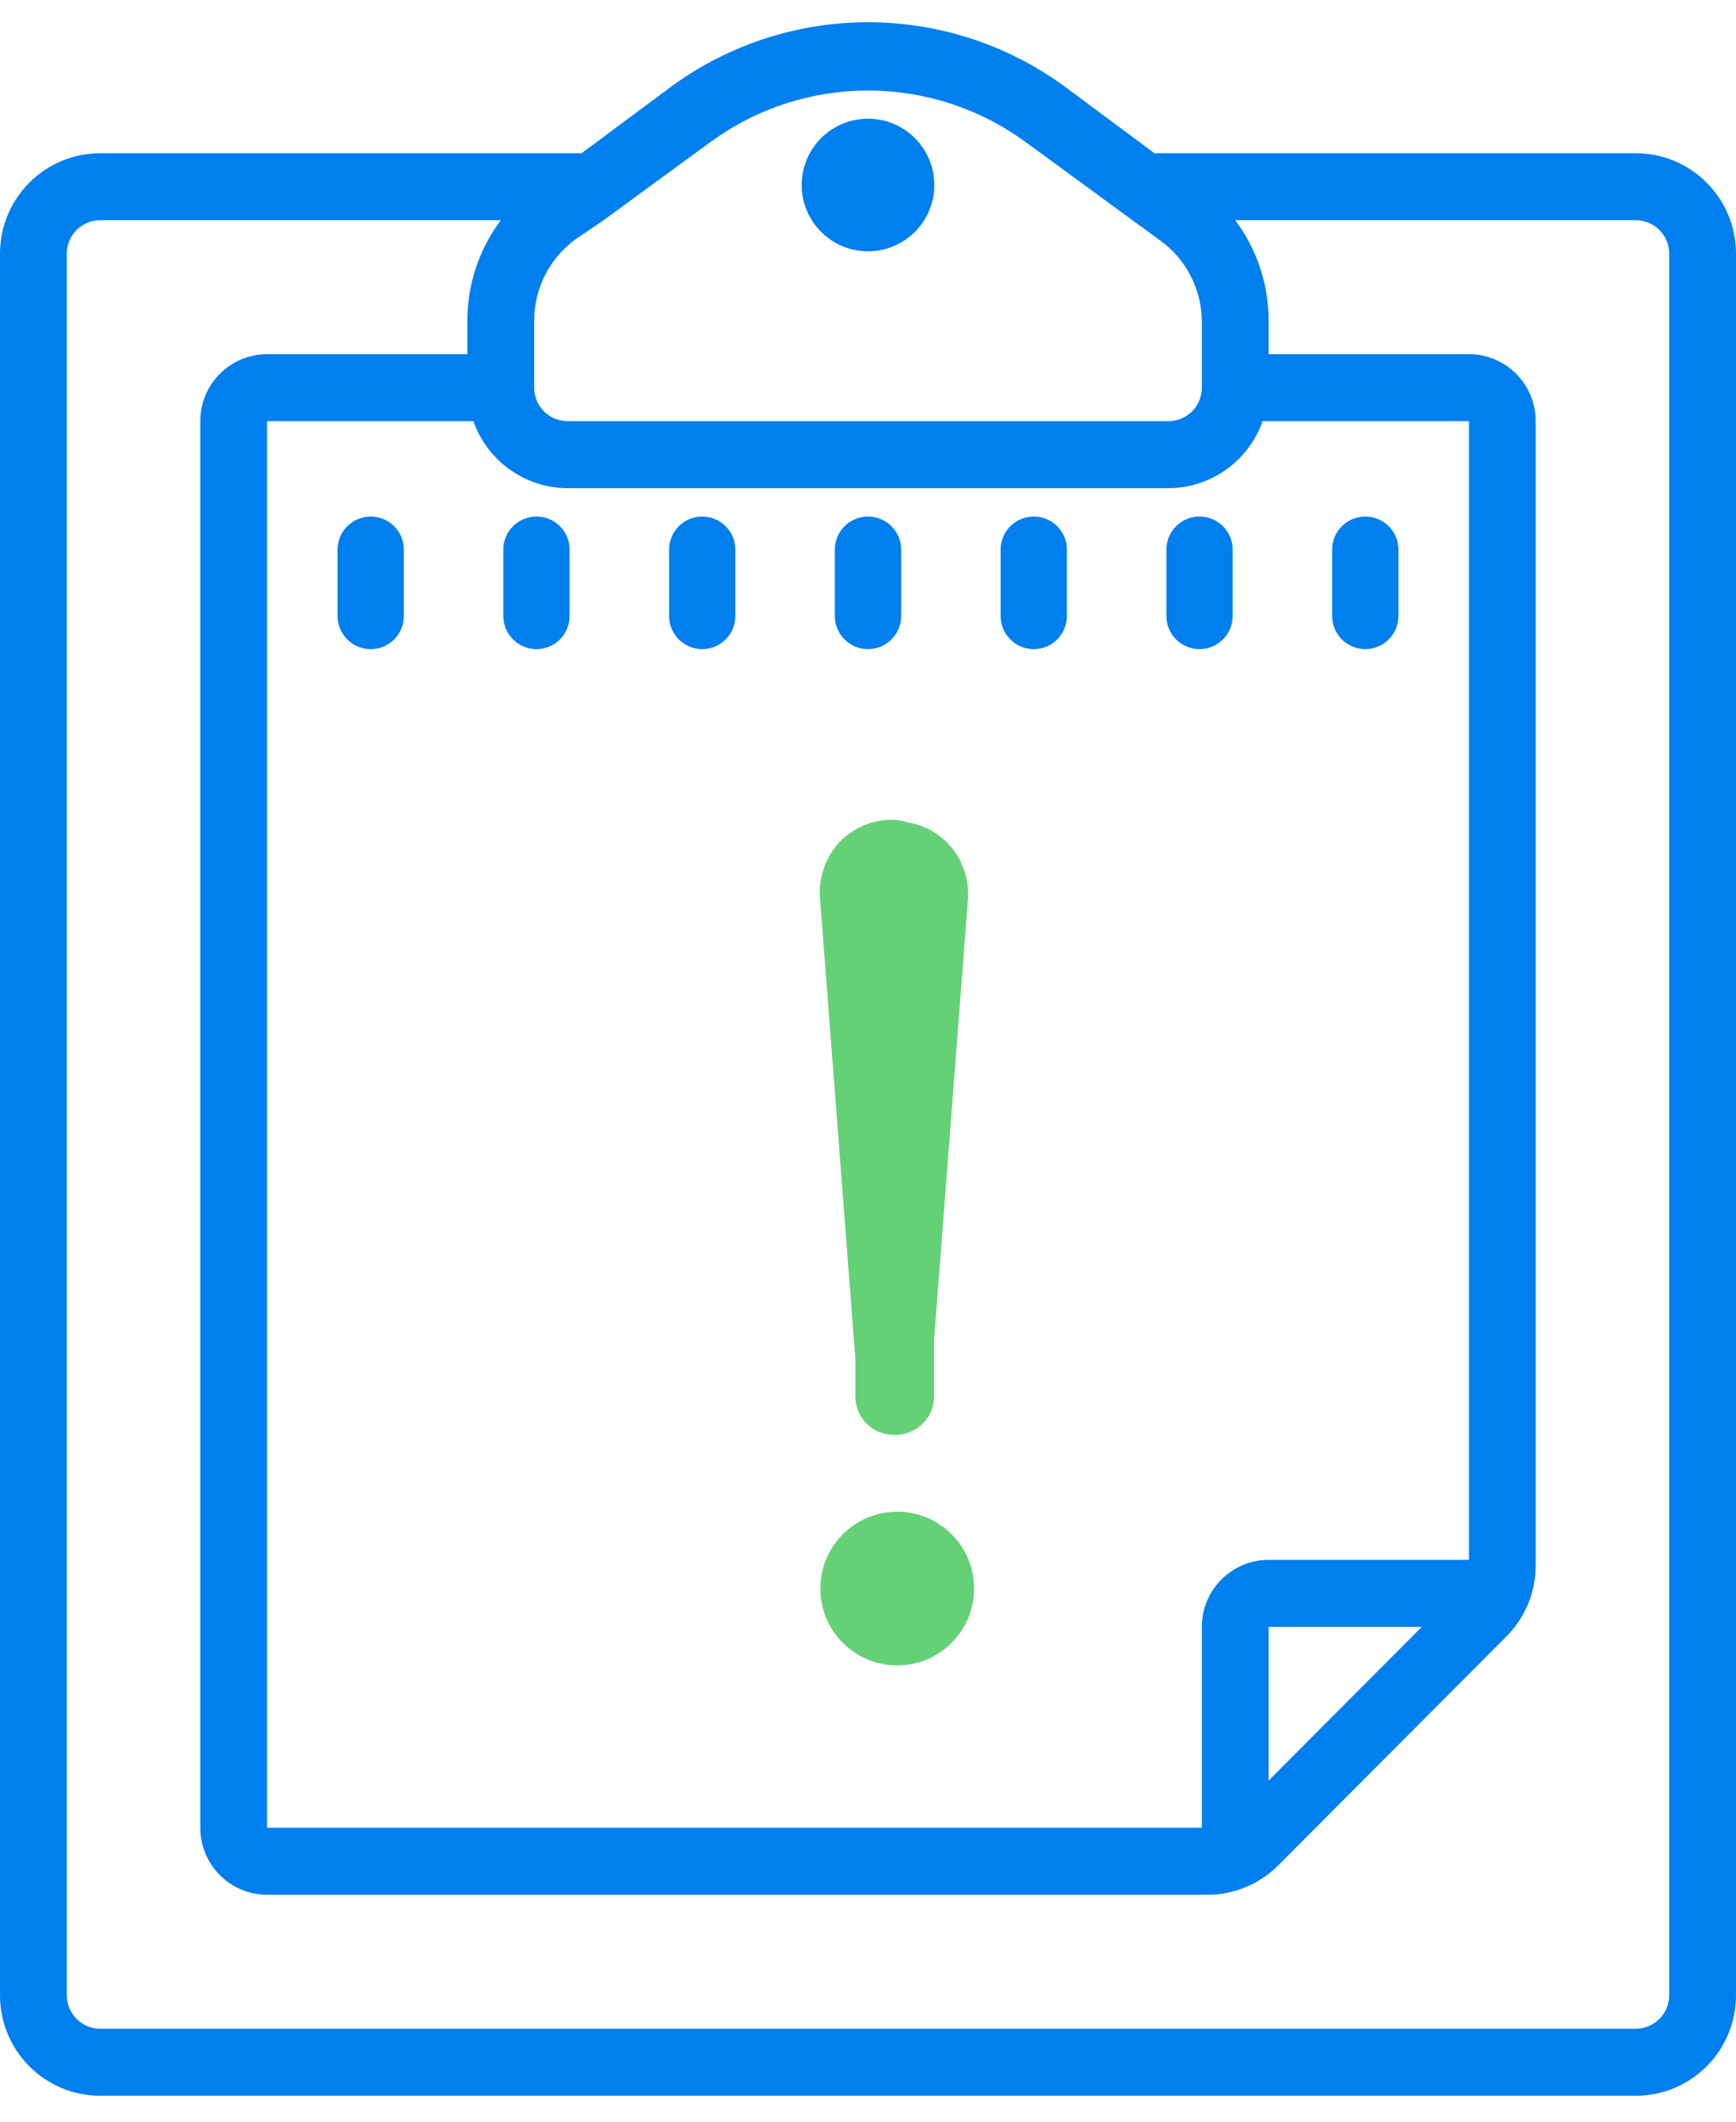 <?xml version="1.0" encoding="UTF-8"?>
<svg width="36px" height="44px" viewBox="0 0 36 44" version="1.1" xmlns="http://www.w3.org/2000/svg" xmlns:xlink="http://www.w3.org/1999/xlink">
    <!-- Generator: Sketch 60 (88103) - https://sketch.com -->
    <title>Group 18</title>
    <desc>Created with Sketch.</desc>
    <g id="Feature-Platform" stroke="none" stroke-width="1" fill="none" fill-rule="evenodd">
        <g id="NEW-DASHBOARD-V3" transform="translate(-1326, -982)" fill-rule="nonzero">
            <g id="Group-18" transform="translate(1326, 982)">
                <g id="icons8-inspection">
                    <rect id="Rectangle" x="0" y="3.462" width="35" height="39" rx="2"></rect>
                    <polygon id="Path" points="5 38.462 25.526 38.462 31 32.825 31 7.462 5 7.462"></polygon>
                    <polygon id="Path" points="24.318 3.795 17.5 0.462 10.682 3.795 10 8.462 25 8.462"></polygon>
                    <path d="M33.923,3.178 L23.94,3.178 L22.071,1.789 C19.644,0.019 16.356,0.019 13.929,1.789 L12.06,3.178 L2.077,3.178 C0.93,3.178 0,4.111 0,5.262 L0,41.378 C0,42.529 0.93,43.462 2.077,43.462 L33.923,43.462 C35.07,43.462 36,42.529 36,41.378 L36,5.262 C36,4.111 35.07,3.178 33.923,3.178 Z M14.739,2.942 C16.683,1.522 19.317,1.522 21.261,2.942 L21.586,3.178 L23.483,4.567 L24.065,4.991 C24.596,5.377 24.914,5.993 24.923,6.651 L24.923,8.04 C24.923,8.424 24.613,8.734 24.231,8.734 L11.769,8.734 C11.387,8.734 11.077,8.424 11.077,8.04 L11.077,6.651 C11.077,5.983 11.396,5.355 11.935,4.963 L12.517,4.567 L14.414,3.178 L14.739,2.942 Z M30.462,32.349 L26.308,32.349 C25.543,32.349 24.923,32.971 24.923,33.738 L24.923,37.905 L5.538,37.905 L5.538,8.734 L9.817,8.734 C10.11,9.565 10.891,10.121 11.769,10.124 L24.231,10.124 C25.109,10.121 25.89,9.565 26.183,8.734 L30.462,8.734 L30.462,32.349 Z M29.485,33.738 L26.308,36.926 L26.308,33.738 L29.485,33.738 Z M34.615,41.378 C34.615,41.761 34.305,42.072 33.923,42.072 L2.077,42.072 C1.695,42.072 1.385,41.761 1.385,41.378 L1.385,5.262 C1.385,4.878 1.695,4.567 2.077,4.567 L10.385,4.567 C9.935,5.168 9.692,5.899 9.692,6.651 L9.692,7.345 L5.538,7.345 C4.774,7.345 4.154,7.967 4.154,8.734 L4.154,37.905 C4.154,38.672 4.774,39.294 5.538,39.294 L25.041,39.294 C25.591,39.294 26.119,39.074 26.508,38.683 L31.237,33.939 C31.627,33.549 31.846,33.019 31.846,32.467 L31.846,8.734 C31.846,7.967 31.226,7.345 30.462,7.345 L26.308,7.345 L26.308,6.651 C26.308,5.899 26.065,5.168 25.615,4.567 L33.923,4.567 C34.305,4.567 34.615,4.878 34.615,5.262 L34.615,41.378 Z" id="Shape" fill="#007FEE"></path>
                    <path d="M7.688,10.712 C7.308,10.712 7,11.019 7,11.399 L7,12.774 C7,13.154 7.308,13.462 7.688,13.462 C8.067,13.462 8.375,13.154 8.375,12.774 L8.375,11.399 C8.375,11.019 8.067,10.712 7.688,10.712 Z M11.125,13.462 C11.505,13.462 11.812,13.154 11.812,12.774 L11.812,11.399 C11.812,11.019 11.505,10.712 11.125,10.712 C10.745,10.712 10.438,11.019 10.438,11.399 L10.438,12.774 C10.438,13.154 10.745,13.462 11.125,13.462 Z M14.562,13.462 C14.942,13.462 15.25,13.154 15.25,12.774 L15.25,11.399 C15.25,11.019 14.942,10.712 14.562,10.712 C14.183,10.712 13.875,11.019 13.875,11.399 L13.875,12.774 C13.875,13.154 14.183,13.462 14.562,13.462 Z M18,13.462 C18.38,13.462 18.688,13.154 18.688,12.774 L18.688,11.399 C18.688,11.019 18.38,10.712 18,10.712 C17.62,10.712 17.312,11.019 17.312,11.399 L17.312,12.774 C17.312,13.154 17.62,13.462 18,13.462 Z M21.438,13.462 C21.817,13.462 22.125,13.154 22.125,12.774 L22.125,11.399 C22.125,11.019 21.817,10.712 21.438,10.712 C21.058,10.712 20.75,11.019 20.75,11.399 L20.75,12.774 C20.75,13.154 21.058,13.462 21.438,13.462 Z M24.875,13.462 C25.255,13.462 25.562,13.154 25.562,12.774 L25.562,11.399 C25.562,11.019 25.255,10.712 24.875,10.712 C24.495,10.712 24.188,11.019 24.188,11.399 L24.188,12.774 C24.188,13.154 24.495,13.462 24.875,13.462 Z M28.312,13.462 C28.692,13.462 29,13.154 29,12.774 L29,11.399 C29,11.019 28.692,10.712 28.312,10.712 C27.933,10.712 27.625,11.019 27.625,11.399 L27.625,12.774 C27.625,13.154 27.933,13.462 28.312,13.462 Z M18,2.462 C17.241,2.462 16.625,3.077 16.625,3.837 C16.625,4.596 17.241,5.212 18,5.212 C18.759,5.212 19.375,4.596 19.375,3.837 C19.375,3.077 18.759,2.462 18,2.462 Z" id="Shape" fill="#007FEE"></path>
                </g>
                <path d="M18.574,29.756 C19.014,29.756 19.371,29.399 19.371,28.959 L19.371,27.78 L20.072,18.663 C20.105,18.236 19.958,17.814 19.666,17.5 C19.439,17.26 19.139,17.103 18.813,17.054 C18.737,17.025 18.656,17.009 18.574,17.006 C18.511,16.998 18.447,16.998 18.383,17.006 C18.014,17.032 17.668,17.194 17.411,17.46 C17.119,17.774 16.972,18.196 17.004,18.623 L17.738,28.186 L17.738,28.186 L17.738,28.959 C17.737,29.178 17.827,29.387 17.985,29.537 C18.143,29.688 18.356,29.767 18.574,29.756 Z M18.606,31.35 C17.726,31.35 17.012,32.063 17.012,32.944 C17.012,33.824 17.726,34.537 18.606,34.537 C19.486,34.537 20.2,33.824 20.2,32.944 C20.2,32.063 19.486,31.35 18.606,31.35 Z" id="Shape" fill="#65D176"></path>
            </g>
        </g>
    </g>
</svg>
